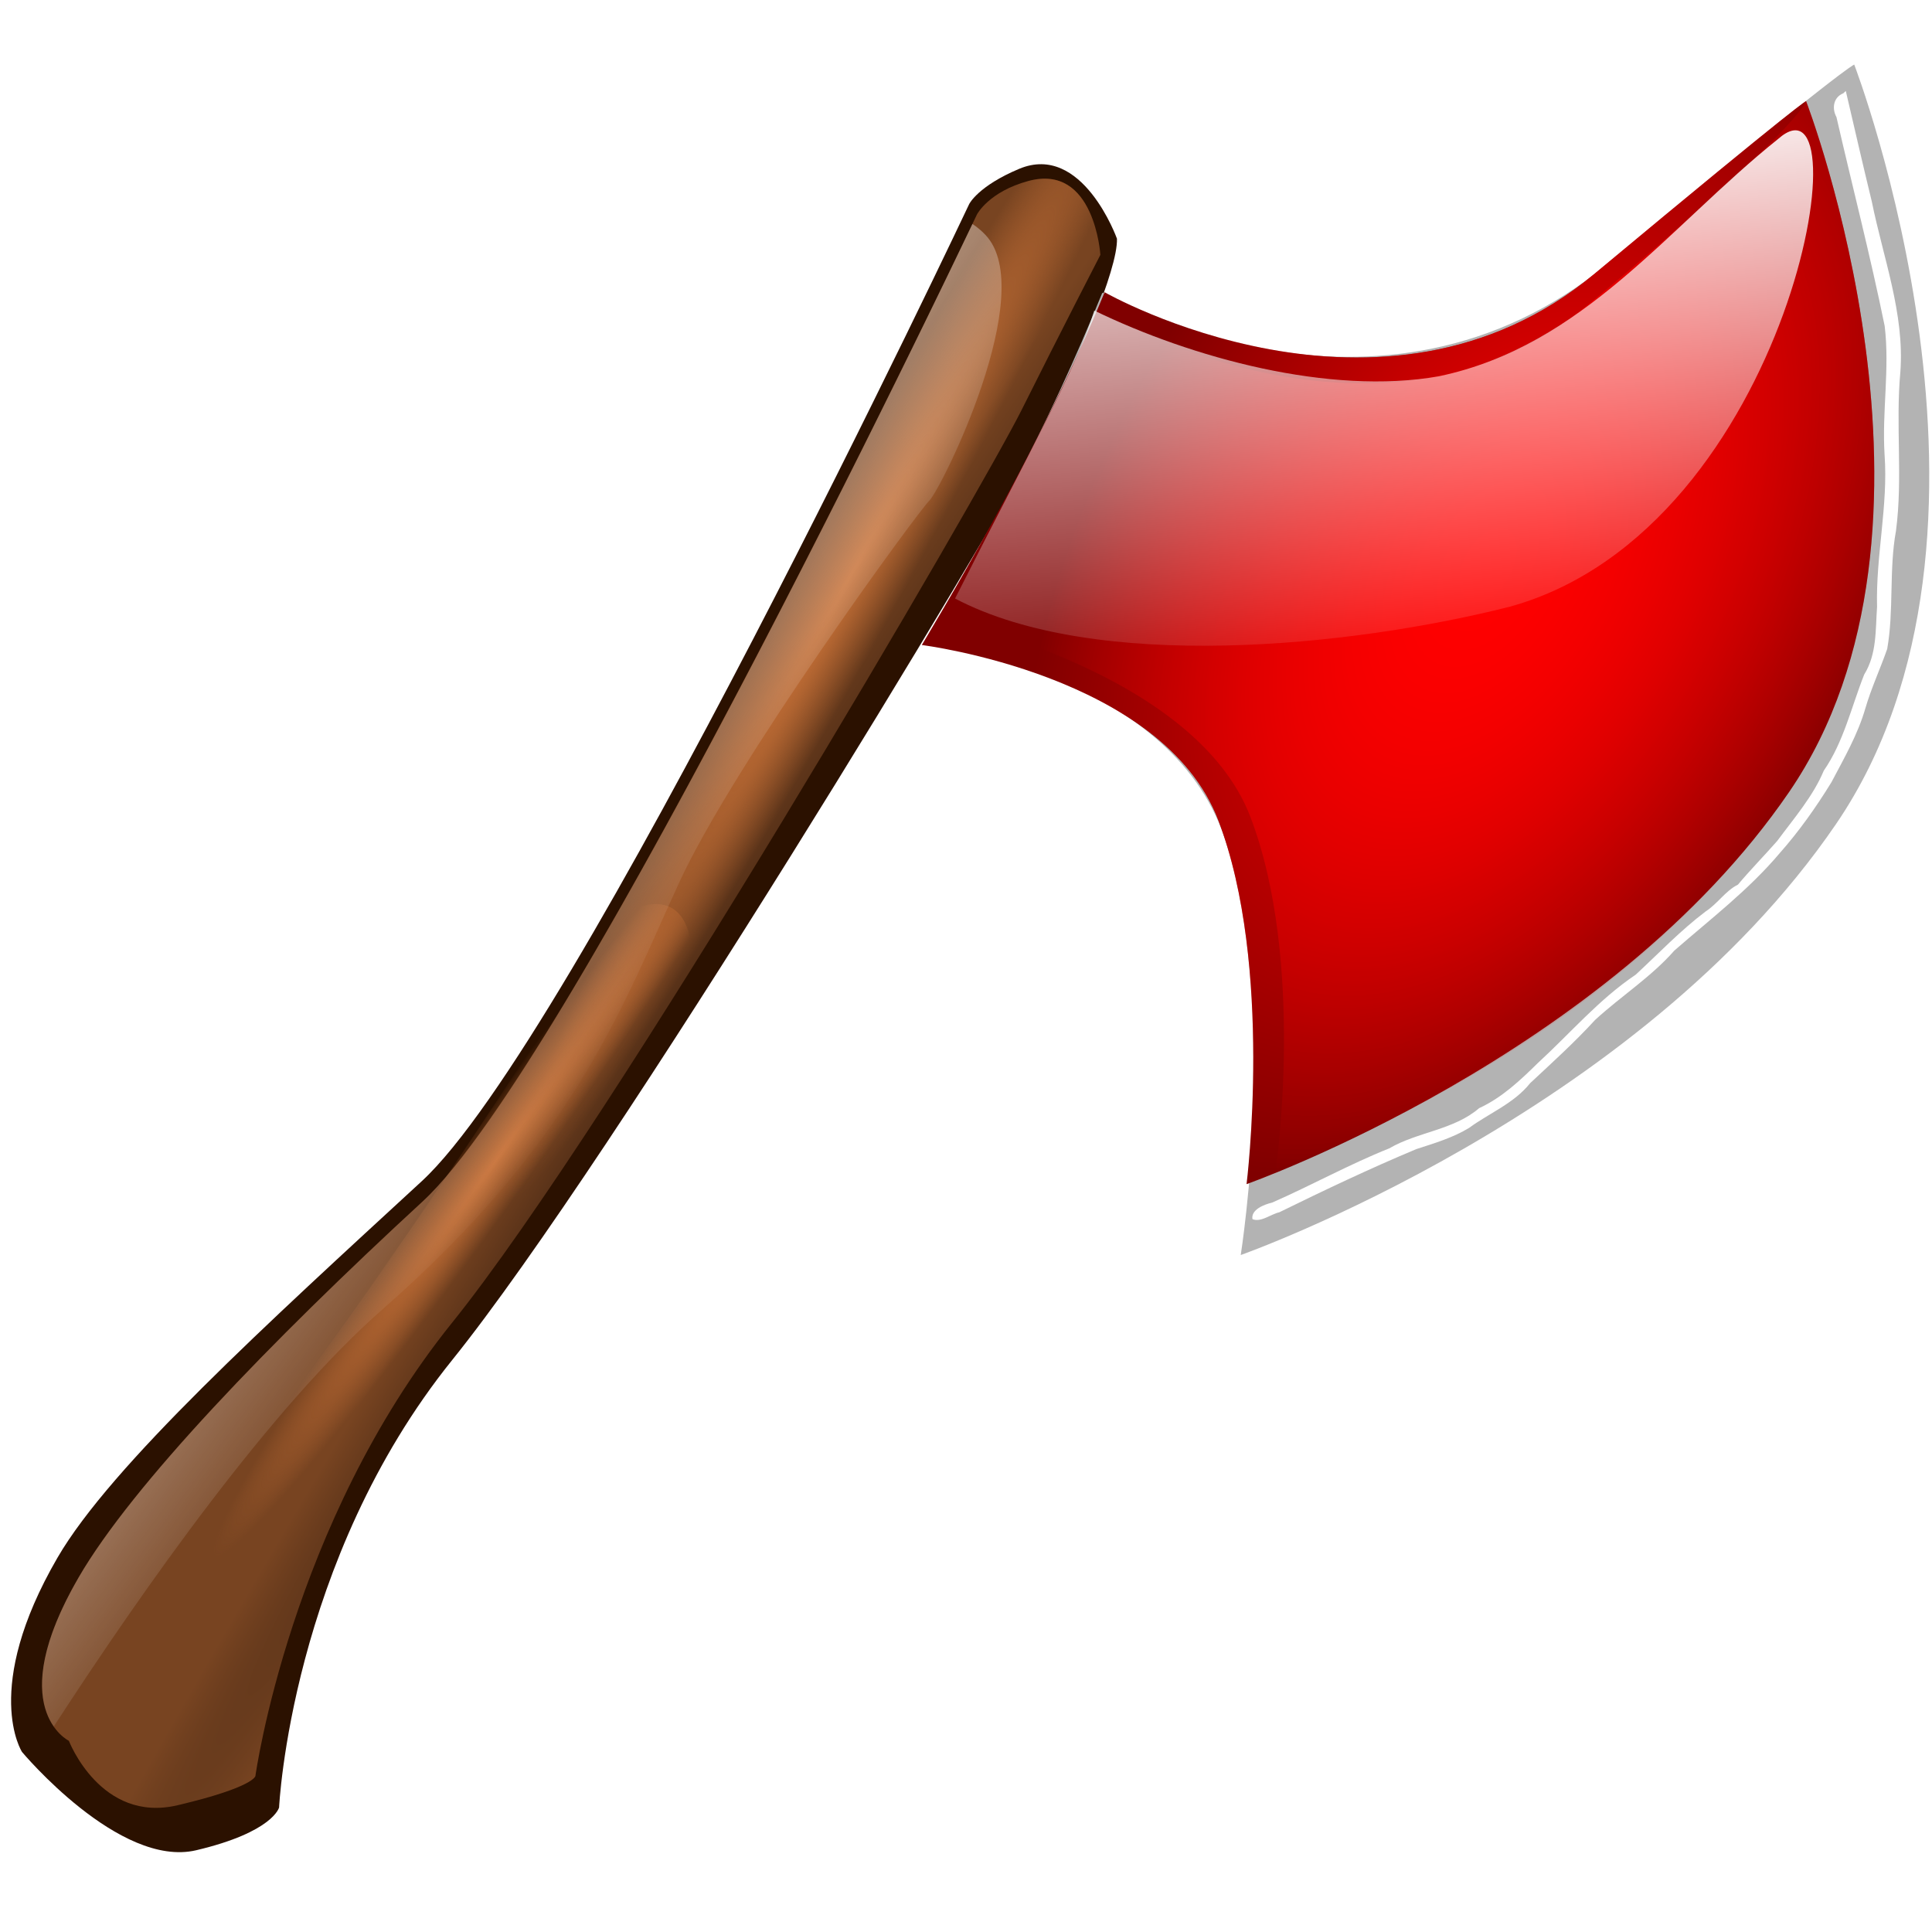 <?xml version="1.0" encoding="UTF-8" standalone="no"?>
<!-- Created with Inkscape (http://www.inkscape.org/) -->

<svg
   xmlns:dc="http://purl.org/dc/elements/1.1/"
   xmlns:cc="http://creativecommons.org/ns#"
   xmlns:rdf="http://www.w3.org/1999/02/22-rdf-syntax-ns#"
   xmlns:svg="http://www.w3.org/2000/svg"
   xmlns="http://www.w3.org/2000/svg"
   xmlns:xlink="http://www.w3.org/1999/xlink"
   xmlns:sodipodi="http://sodipodi.sourceforge.net/DTD/sodipodi-0.dtd"
   xmlns:inkscape="http://www.inkscape.org/namespaces/inkscape"
   id="svg2"
   viewBox="0 0 256 256"
   version="1.1"
   sodipodi:docname="hand_axe_2.svg"
   inkscape:version="0.92.4 (5da689c313, 2019-01-14)"
   width="256"
   height="256">
  <sodipodi:namedview
     pagecolor="#ffffff"
     bordercolor="#666666"
     borderopacity="1"
     objecttolerance="10"
     gridtolerance="10"
     guidetolerance="10"
     inkscape:pageopacity="0"
     inkscape:pageshadow="2"
     inkscape:window-width="1920"
     inkscape:window-height="1025"
     id="namedview48"
     showgrid="false"
     inkscape:zoom="0.80610959"
     inkscape:cx="210.48917"
     inkscape:cy="41.847144"
     inkscape:window-x="-8"
     inkscape:window-y="-8"
     inkscape:window-maximized="1"
     inkscape:current-layer="svg2" />
  <defs
     id="defs4">
    <filter
       id="filter5273-3"
       style="color-interpolation-filters:sRGB">
      <feGaussianBlur
         id="feGaussianBlur5275-0"
         stdDeviation="2.408" />
    </filter>
    <radialGradient
       id="radialGradient5205-6"
       xlink:href="#linearGradient4910-1"
       gradientUnits="userSpaceOnUse"
       cy="552.39"
       cx="-353.62"
       gradientTransform="matrix(2.061,1.873,-3.17,3.487,4143.015,-876.081)"
       r="63.174" />
    <linearGradient
       id="linearGradient4910-1">
      <stop
         id="stop4912-8"
         style="stop-color:#ff0000"
         offset="0" />
      <stop
         id="stop4914-0"
         style="stop-color:#ff0000;stop-opacity:0"
         offset="1" />
    </linearGradient>
    <radialGradient
       id="radialGradient5207-2"
       gradientUnits="userSpaceOnUse"
       cy="579.08"
       cx="-381.79"
       gradientTransform="matrix(0.065,0.065,-1.363,1.349,349.51,-172.4)"
       r="89.457">
      <stop
         id="stop4922-6"
         style="stop-color:#502d16"
         offset="0" />
      <stop
         id="stop4924-6"
         style="stop-color:#784421"
         offset="1" />
    </radialGradient>
    <filter
       id="filter4928-6"
       style="color-interpolation-filters:sRGB">
      <feGaussianBlur
         id="feGaussianBlur4930-0"
         stdDeviation="0.868" />
    </filter>
    <radialGradient
       id="radialGradient5209-0"
       xlink:href="#linearGradient4934-2"
       gradientUnits="userSpaceOnUse"
       cy="521.06"
       cx="-457.49"
       gradientTransform="matrix(0.057,0.052,-0.68,0.755,-49.361,165.14)"
       r="88.163" />
    <linearGradient
       id="linearGradient4934-2">
      <stop
         id="stop4936-0"
         style="stop-color:#c87137"
         offset="0" />
      <stop
         id="stop4938-3"
         style="stop-color:#c87137;stop-opacity:0"
         offset="1" />
    </linearGradient>
    <radialGradient
       id="radialGradient5211-7"
       xlink:href="#linearGradient4934-2"
       gradientUnits="userSpaceOnUse"
       cy="521.06"
       cx="-457.49"
       gradientTransform="matrix(0.057,0.052,-0.68,0.755,-127.65,238.88)"
       r="88.163" />
    <linearGradient
       id="linearGradient5215-1"
       y2="567.49"
       gradientUnits="userSpaceOnUse"
       x2="-353.05"
       gradientTransform="matrix(3.406,0,0,3.544,2855.259,-1567.96)"
       y1="493.24"
       x1="-341.94">
      <stop
         id="stop4975-3"
         style="stop-color:#ffffff"
         offset="0" />
      <stop
         id="stop4977-0"
         style="stop-color:#ffffff;stop-opacity:0"
         offset="1" />
    </linearGradient>
    <filter
       id="filter5115-9"
       style="color-interpolation-filters:sRGB">
      <feGaussianBlur
         id="feGaussianBlur5117-4"
         stdDeviation="1.138" />
    </filter>
    <linearGradient
       id="linearGradient5217-3"
       y2="575.93"
       gradientUnits="userSpaceOnUse"
       x2="-460.36"
       y1="523.43"
       x1="-505.36">
      <stop
         id="stop5132-3"
         style="stop-color:#ffffff"
         offset="0" />
      <stop
         id="stop5134-7"
         style="stop-color:#ffffff;stop-opacity:0"
         offset="1" />
    </linearGradient>
    <filter
       id="filter5146-1"
       style="color-interpolation-filters:sRGB">
      <feGaussianBlur
         id="feGaussianBlur5148-3"
         stdDeviation="0.079" />
    </filter>
    <radialGradient
       inkscape:collect="always"
       xlink:href="#linearGradient4910-1"
       id="radialGradient858"
       gradientUnits="userSpaceOnUse"
       gradientTransform="matrix(2.061,1.873,-3.17,3.487,4143.015,-876.081)"
       cx="-353.62"
       cy="552.39"
       r="63.174" />
  </defs>
  <g
     id="g913"
     transform="matrix(0.288,-0.068,0.068,0.288,-308.179,76.276)">
    <path
       id="path4902"
       style="fill:#2b1100;stroke-width:3.544"
       d="m 1474.236,177.013 c 0,0 -258.212,324.034 -339.22,369.614 -81.007,45.566 -164.627,91.881 -197.456,126.574 -46.796,49.454 -35.441,81.007 -35.441,81.007 0,0 30.378,60.757 65.817,60.757 35.441,0 40.505,-10.126 40.505,-10.126 0,0 30.378,-106.323 121.513,-177.205 91.133,-70.882 324.034,-308.844 349.346,-339.22 25.315,-30.378 53.009,-67.582 55.692,-81.007 0,0 -5.063,-45.566 -35.441,-40.506 -19.638,3.273 -25.315,10.126 -25.315,10.126 z"
       inkscape:connector-curvature="0" />
    <path
       id="path4904"
       style="fill:#b3b3b3;stroke-width:3.544"
       d="m 1523.074,229.43 c 0,0 103.052,99.469 224.561,38.712 121.513,-60.757 126.574,-60.757 126.574,-60.757 0,0 30.378,222.772 -86.072,329.094 -116.45,106.323 -303.779,126.574 -303.779,126.574 0,0 45.566,-111.388 35.441,-187.33 -10.126,-75.947 -110.211,-111.692 -110.211,-111.692 37.826,-39.162 75.656,-81.241 113.482,-134.605 z"
       inkscape:connector-curvature="0" />
    <path
       id="path4906"
       style="fill:#800000;stroke-width:3.544"
       d="m 1524.102,229.466 c 0,0 104.65,97.619 215.386,42.366 110.735,-55.253 109.977,-53.463 109.977,-53.463 0,0 27.684,202.588 -78.438,299.278 -106.122,96.69 -276.837,115.105 -276.837,115.105 0,0 34.365,-92.345 25.137,-161.409 -9.228,-69.064 -111.175,-106.943 -111.175,-106.943 34.472,-35.611 81.475,-86.409 115.949,-134.938 z"
       inkscape:connector-curvature="0" />
    <path
       id="path4908"
       style="fill:url(#radialGradient858);stroke-width:3.544"
       d="m 1524.102,229.466 c 0,0 104.65,97.619 215.386,42.366 110.735,-55.253 109.977,-53.463 109.977,-53.463 0,0 27.684,202.588 -78.438,299.278 -106.122,96.69 -276.837,115.105 -276.837,115.105 0,0 34.365,-92.345 25.137,-161.409 -9.228,-69.064 -111.175,-106.943 -111.175,-106.943 34.472,-35.611 81.475,-86.409 115.949,-134.938 z"
       inkscape:connector-curvature="0" />
    <path
       transform="matrix(3.544,0,0,3.544,2907.081,-1567.96)"
       id="path4918"
       style="fill:url(#radialGradient5207-2);filter:url(#filter4928-6)"
       d="m -403.65,493.88 c 0,0 -73.994,92.439 -96.851,105.3 -22.857,12.857 -43.926,26.43 -53.189,36.219 -13.204,13.954 -5.959,19.827 -5.959,19.827 0,0 1.5,11.082 11.5,11.082 10,0 10.418,-1.342 10.418,-1.342 0,0 11.602,-30 37.316,-50 25.714,-20 89.408,-87.143 96.551,-95.714 7.143,-8.571 14.199,-16.796 14.199,-16.796 0,0 1.968,-11.455 -6.717,-11.176 -5.162,0.166 -7.269,2.605 -7.269,2.605 z"
       inkscape:connector-curvature="0" />
    <path
       transform="matrix(3.544,0,0,3.544,2907.081,-1567.96)"
       id="path4932"
       style="fill:url(#radialGradient5209-0);filter:url(#filter4928-6)"
       d="m -403.65,493.88 c 0,0 -73.994,92.439 -96.851,105.3 -22.857,12.857 -43.926,26.43 -53.189,36.219 -13.204,13.954 -5.959,19.827 -5.959,19.827 0,0 1.5,11.082 11.5,11.082 10,0 10.418,-1.342 10.418,-1.342 0,0 11.602,-30 37.316,-50 25.714,-20 89.408,-87.143 96.551,-95.714 7.143,-8.571 14.199,-16.796 14.199,-16.796 0,0 1.968,-11.455 -6.717,-11.176 -5.162,0.166 -7.269,2.605 -7.269,2.605 z"
       inkscape:connector-curvature="0" />
    <path
       id="path4942"
       style="fill:url(#radialGradient5211-7);filter:url(#filter4928-6)"
       d="m -481.94,567.62 c 0,0 -73.994,92.439 -96.851,105.3 -22.857,12.857 -43.926,26.43 -53.189,36.219 -13.204,13.954 -5.959,19.827 -5.959,19.827 0,0 1.5,11.082 11.5,11.082 10,0 10.418,-1.342 10.418,-1.342 0,0 11.602,-30 37.316,-50 25.714,-20 89.408,-87.143 96.551,-95.714 7.143,-8.571 14.199,-16.796 14.199,-16.796 0,0 1.968,-11.455 -6.717,-11.176 -5.162,0.166 -7.269,2.605 -7.269,2.605 z"
       transform="matrix(2.398,0.3,-0.297,2.428,2568.75,-780.036)"
       inkscape:connector-curvature="0" />
    <path
       id="path4946"
       style="fill:url(#radialGradient5205-6);stroke-width:3.544"
       d="m 1516.943,234.817 c 0,0 106.44,104.778 217.175,49.525 110.735,-55.253 115.35,-65.991 115.35,-65.991 0,0 27.684,202.588 -78.438,299.278 -106.122,96.69 -262.515,111.526 -262.515,111.526 0,0 34.365,-86.972 25.137,-156.036 -9.228,-69.064 -112.965,-117.682 -112.965,-117.682 34.472,-35.611 61.784,-72.091 96.258,-120.616 z"
       inkscape:connector-curvature="0" />
    <path
       id="path4968"
       style="fill:url(#linearGradient5215-1);stroke-width:3.544"
       d="m 1833.289,232.017 c -56.713,26.91 -105.841,70.046 -172.073,68.479 -49.827,-2.87 -105.962,-33.53 -143.508,-64.113 -13.975,23.797 -41.239,52.913 -90.296,111.175 53.566,46.594 166.647,61.823 241.034,60.643 131.578,-5.131 211.228,-201.23 164.847,-176.188 z"
       inkscape:connector-curvature="0" />
    <path
       transform="matrix(3.544,0,0,3.544,2907.081,-1567.96)"
       id="path5105"
       style="fill:#ffffff;filter:url(#filter5115-9)"
       d="m -293.62,504.16 c -1.316,0.183 -1.874,1.5 -1.533,2.72 -0.057,9.015 0.143,18.076 -0.136,27.092 -0.607,5.437 -2.847,10.489 -3.757,15.873 -1.032,6.352 -4.025,12.148 -5.33,18.428 -0.885,2.84 -1.381,5.791 -3.55,7.965 -2.502,3.584 -4.483,7.694 -7.756,10.641 -2.035,2.82 -5.085,5.024 -7.781,7.304 -1.985,1.409 -4.348,2.914 -6.094,4.228 -1.689,0.383 -3.013,1.734 -4.758,2.362 -3.646,1.608 -6.979,3.788 -10.416,5.735 -5.235,1.968 -9.752,5.308 -14.608,8.028 -2.673,1.62 -5.428,3.219 -8.531,3.844 -3.762,1.959 -8.228,1.118 -12.216,2.334 -5.377,0.803 -10.636,2.287 -15.973,3.267 -1.049,0.002 -2.818,0.244 -2.905,1.461 0.919,0.68 2.405,-0.077 3.5,-0.062 6.201,-1.412 12.421,-2.752 18.69,-3.791 2.377,-0.195 4.877,-0.338 7.123,-1.084 2.888,-1.226 6.206,-1.694 8.781,-3.719 3.333,-1.902 6.685,-3.751 9.848,-5.903 3.872,-2.166 8.092,-3.627 11.734,-6.214 5.341,-2.822 10.924,-5.306 15.804,-8.936 3.01,-2.12 5.812,-4.601 8.395,-7.197 2.252,-2.585 4.63,-5.101 6.328,-8.117 1.342,-2.359 2.99,-4.438 4.404,-6.659 1.968,-4.563 2.503,-9.682 4.511,-14.274 2.389,-6.287 3.013,-13.072 5.163,-19.445 2.205,-7.035 1.189,-14.489 1.423,-21.733 -0.033,-4.789 0.003,-9.577 0.014,-14.366 l -0.218,0.127 -0.157,0.091 z m -41.344,97.438 v -0.031 z m 0,0 h -0.031 z m -0.188,0.188 c 0.26,0.087 0.47,-0.112 0,0 z m 0.219,0.031 c -0.043,0.058 0.104,0.033 0,0 z m -0.188,-0.031 c -0.043,0.058 0.104,0.033 0,0 z m 0.031,0.031 v -0.031 z"
       inkscape:connector-curvature="0" />
    <path
       transform="matrix(3.544,0,0,3.544,2907.081,-1567.96)"
       id="path5119"
       style="fill:#ffffff;filter:url(#filter5115-9)"
       d="m -293.97,504.78 c -1.441,0.958 -0.389,3.153 -0.702,4.609 -0.061,8.627 0.281,17.281 -0.321,25.889 -0.981,6.018 -3.288,11.739 -4.228,17.767 -1.618,6.028 -4.057,11.804 -5.387,17.914 -0.93,3.87 -3.901,6.63 -5.79,10.043 -4.79,7.502 -11.762,13.389 -19.322,17.966 -4.193,2.172 -8.428,4.138 -12.471,6.623 -3.892,2.208 -8.108,3.78 -11.815,6.336 -5.707,3.634 -11.67,7.11 -18.403,8.276 -8.668,0.542 -17.032,3.228 -25.561,4.608 -1.172,0.822 1.257,0.133 1.684,0.122 7.946,-1.523 15.798,-3.607 23.876,-4.335 2.903,-0.466 5.505,-1.69 8.231,-2.582 3.499,-1.646 6.74,-3.819 10.066,-5.801 4.635,-3.144 9.973,-4.939 14.675,-7.97 5.322,-2.959 10.995,-5.356 15.847,-9.103 6.398,-4.499 11.929,-10.458 15.84,-17.268 1.425,-2.47 3.358,-4.322 3.924,-7.146 1.366,-4.473 2.363,-9.079 4.139,-13.385 2.051,-6.468 2.986,-13.236 5.094,-19.688 1.586,-7.873 0.489,-15.938 0.812,-23.9 -0.025,-3.013 0.063,-6.025 0,-9.037 l -0.188,0.062 z"
       inkscape:connector-curvature="0" />
    <path
       transform="matrix(3.544,0,0,3.544,2907.081,-1567.96)"
       id="path5125"
       style="fill:url(#linearGradient5217-3);filter:url(#filter5146-1)"
       d="m -404.5,494.94 c -4.595,5.724 -73.898,91.818 -96,104.25 -22.857,12.857 -43.925,26.429 -53.188,36.219 -8.665,9.157 -8.527,14.804 -7.406,17.625 15.108,-14.462 36.121,-33.038 52.531,-41.75 28.929,-15.357 38.549,-30.692 48.906,-43.906 10.357,-13.214 40.027,-38.585 41.812,-39.656 1.786,-1.071 19.625,-22.491 14.625,-31.062 -0.378,-0.648 -0.814,-1.221 -1.281,-1.719 z"
       inkscape:connector-curvature="0" />
  </g>
</svg>
